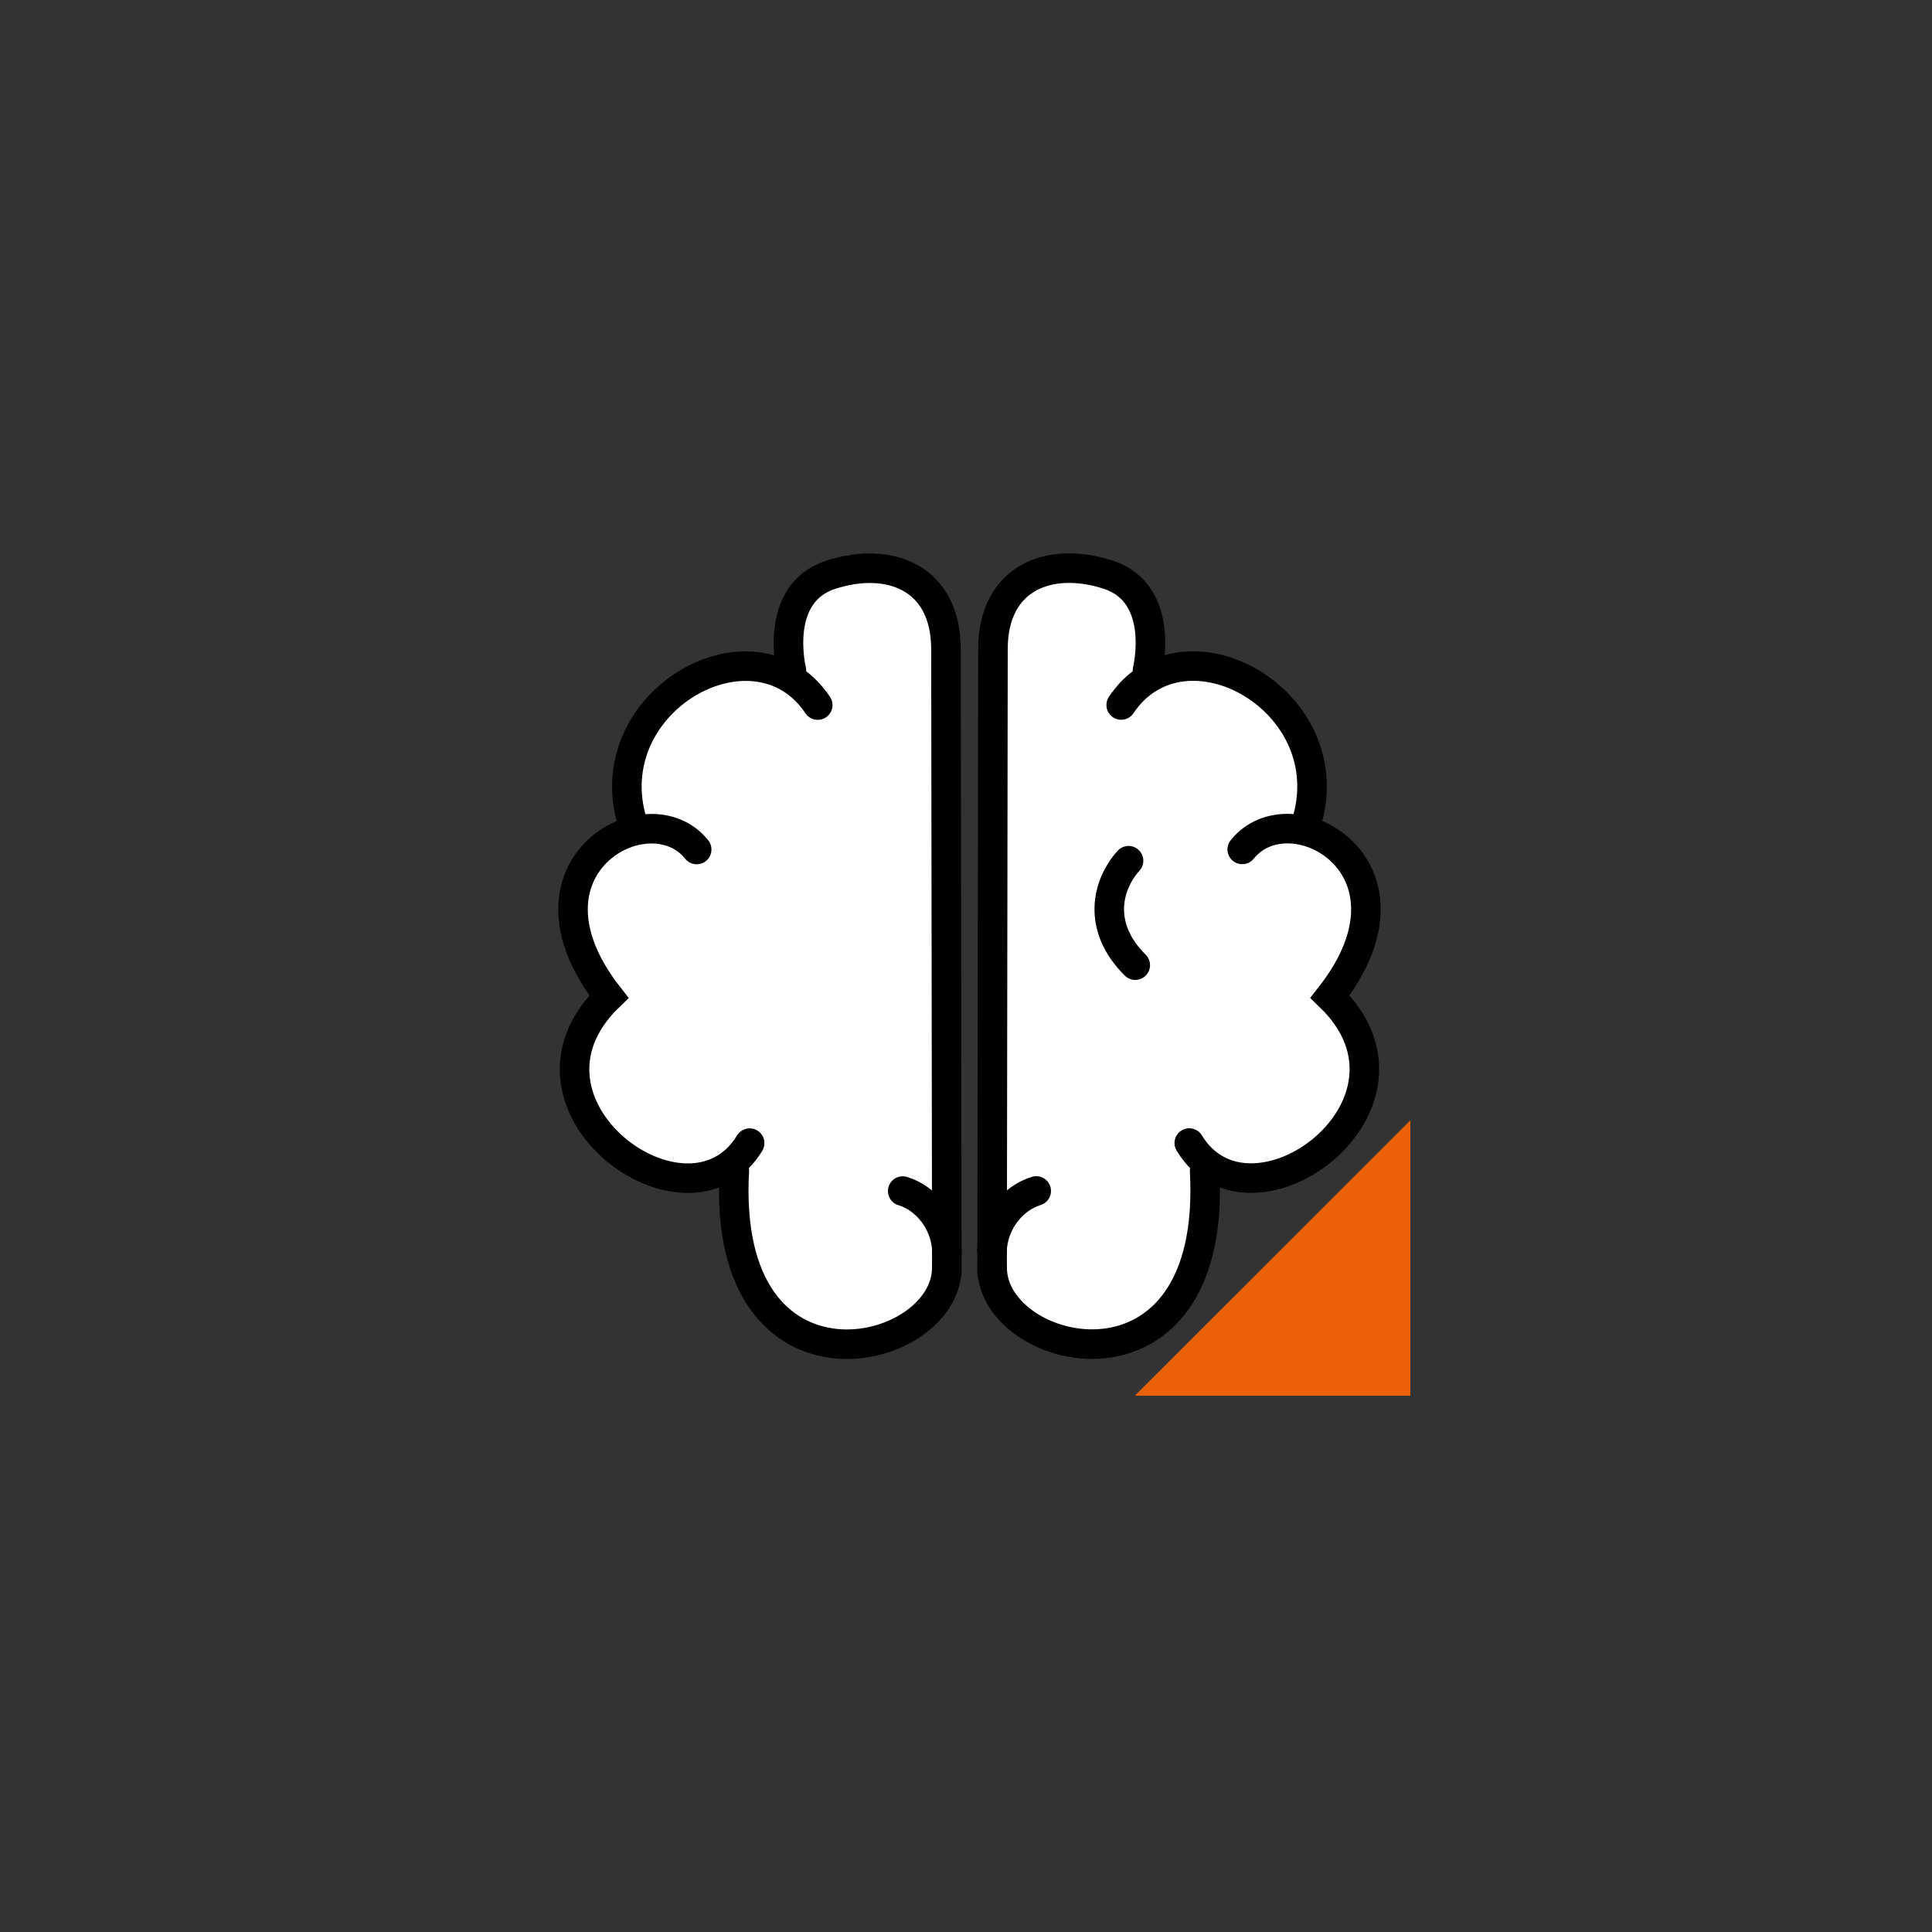 <?xml version="1.0" encoding="UTF-8" standalone="no"?>
<svg
   xmlns:dc="http://purl.org/dc/elements/1.1/"
   xmlns:cc="http://creativecommons.org/ns#"
   xmlns:rdf="http://www.w3.org/1999/02/22-rdf-syntax-ns#"
   xmlns:svg="http://www.w3.org/2000/svg"
   xmlns="http://www.w3.org/2000/svg"
   viewBox="0 0 576 576"
   height="576"
   width="576"
   xml:space="preserve"
   id="svg2"
   version="1.1"><rect x="0" y="0" width="576" height="576" fill="#333333" stroke="none"/><defs
     id="defs6" /><g
     style="display:inline;opacity:1"
     transform="matrix(1.333,0,0,-1.333,-951.346,-787.768)"
     id="g10" /><g
     id="g958"
     transform="matrix(1.333,0,0,-1.333,-951.346,-787.768)"
     style="display:none;opacity:1" /><g
     style="display:inline;opacity:1"
     transform="matrix(1.333,0,0,-1.333,-951.346,-787.768)"
     id="layer1" /><g
     transform="translate(-844.86,-1035.521)"
     style="display:none"
     id="layer2"><path
       id="path1106"
       d="m 379.21,141.724 c -10.467,22.944 -61.856,9.331 -46.32,-21.491"
       style="fill:none;stroke:#000000;stroke-width:6;stroke-linecap:round;stroke-linejoin:miter;stroke-miterlimit:4;stroke-dasharray:none;stroke-opacity:1" /><path
       id="path1106-0"
       d="M 327.802,138.063 C 270.623,135.415 288.524,8.336 349.678,46.385"
       style="fill:none;stroke:#000000;stroke-width:6;stroke-linecap:round;stroke-linejoin:miter;stroke-miterlimit:4;stroke-dasharray:none;stroke-opacity:1" /><path
       id="path1106-6"
       d="m 326.9,37.167 c 1.657,-34.711 56.967,-44.705 68.698,-6.2"
       style="fill:none;stroke:#000000;stroke-width:6;stroke-linecap:round;stroke-linejoin:miter;stroke-miterlimit:4;stroke-dasharray:none;stroke-opacity:1" /><path
       id="path1106-6-2"
       d="M 390.362,18.759 C 440.155,-12.47 476.685,49.869 455.55,84.193"
       style="fill:none;stroke:#000000;stroke-width:6;stroke-linecap:round;stroke-linejoin:miter;stroke-miterlimit:4;stroke-dasharray:none;stroke-opacity:1" /><path
       id="path1106-6-2-6"
       d="m 447.26,76.093 c 31.051,47.201 -42.397,97.978 -75.418,58.463"
       style="fill:none;stroke:#eb6109;stroke-width:6;stroke-linecap:round;stroke-linejoin:miter;stroke-miterlimit:4;stroke-dasharray:none;stroke-opacity:1" /><path
       id="path1168"
       d="m 310.528,252.328 0.174,16.116"
       style="fill:none;stroke:#000000;stroke-width:6;stroke-linecap:round;stroke-linejoin:miter;stroke-miterlimit:4;stroke-dasharray:none;stroke-opacity:1" /><circle
       r="14.216"
       cy="133.988"
       cx="466.677"
       id="path1170"
       style="opacity:1;fill:none;fill-opacity:1;stroke:#eb6109;stroke-width:6;stroke-linecap:round;stroke-linejoin:round;stroke-miterlimit:4;stroke-dasharray:none;stroke-dashoffset:0;stroke-opacity:1;paint-order:stroke fill markers" /><circle
       r="8.344"
       cy="162.264"
       cx="476.958"
       id="path1170-1"
       style="display:inline;opacity:1;fill:none;fill-opacity:1;stroke:#eb6109;stroke-width:6;stroke-linecap:round;stroke-linejoin:round;stroke-miterlimit:4;stroke-dasharray:none;stroke-dashoffset:0;stroke-opacity:1;paint-order:stroke fill markers" /></g><g
     id="layer8"
     style="display:inline"
     transform="translate(187.339,267.539)" /><g
     id="layer4"
     style="display:inline"
     transform="translate(187.339,267.539)"><g
       transform="matrix(1.468,0,0,1.468,179.02,-2278.031)"
       id="layer3"><path
         d="m -19.1,1653.009 h 55.968 v -55.926 z"
         style="display:inline;opacity:1;fill:#eb6109;fill-opacity:1;stroke:none;stroke-width:10.024;stroke-linecap:butt;stroke-linejoin:miter;stroke-miterlimit:4;stroke-dasharray:none;stroke-opacity:1"
         id="path1478-8-0-5-3-8-1-0-6" /><path
         id="path1152-1-1-1-5-2-7-6-6-7"
         d="m -75.914,1485.415 c 4.596,-1.061 15.556,4.243 15.556,4.243 5.348,4.763 1.961,71.511 3.086,138.32 0.263,15.622 -16.284,18.539 -25.36,14.769 -13.923,-5.783 -16.291,-21.984 -20.194,-33.737 -19.639,6.198 -37.678,-13.922 -23.071,-37.054 -10.316,-15.623 -7.953,-27.105 4.825,-35.188 -2.728,-24.813 9.049,-34.065 32.24,-31.074 -0.711,-12.178 1.896,-20.773 12.918,-20.28 z"
         style="display:inline;opacity:1;fill:#ffffff;fill-opacity:1;stroke:none;stroke-width:1px;stroke-linecap:butt;stroke-linejoin:miter;stroke-opacity:1" /><path
         id="path942-2-0-5-4-0-1-7-7-53"
         d="m -88.832,1505.695 c 0,0 -3.854,-15.579 7.993,-19.423 11.848,-3.844 23.369,0.504 23.39,15.09 l 0.177,126.616"
         style="display:inline;opacity:1;fill:none;stroke:#000000;stroke-width:6;stroke-linecap:round;stroke-linejoin:miter;stroke-miterlimit:4;stroke-dasharray:none;stroke-opacity:1" /><path
         id="path976-9-6-5-7-6-7-3-5-5"
         d="m -83.491,1512.74 c -12.767,-19.057 -45.334,-0.764 -37.581,24.029"
         style="display:inline;opacity:1;fill:none;stroke:#000000;stroke-width:6;stroke-linecap:round;stroke-linejoin:miter;stroke-miterlimit:4;stroke-dasharray:none;stroke-opacity:1" /><path
         id="path978-3-3-4-4-8-2-6-3-6"
         d="m -108.074,1542.071 c -9.813,-12.285 -38.437,3.615 -17.822,29.885 -22.685,21.933 16.084,50.319 28.579,29.749"
         style="display:inline;opacity:1;fill:none;stroke:#000000;stroke-width:6;stroke-linecap:round;stroke-linejoin:miter;stroke-miterlimit:4;stroke-dasharray:none;stroke-opacity:1" /><path
         id="path980-1-2-7-4-9-7-5-5-2"
         d="m -57.281,1627.016 c 0,18.498 -45.85,29.172 -43.152,-19.725"
         style="display:inline;opacity:1;fill:none;stroke:#000000;stroke-width:6;stroke-linecap:round;stroke-linejoin:miter;stroke-miterlimit:4;stroke-dasharray:none;stroke-opacity:1" /><path
         id="path982-9-0-6-3-2-2-6-3-2-9"
         d="m -57.244,1623.595 c -0.25,-5.874 -4.24,-10.728 -8.989,-12.158"
         style="display:inline;opacity:1;fill:none;stroke:#000000;stroke-width:6;stroke-linecap:round;stroke-linejoin:miter;stroke-miterlimit:4;stroke-dasharray:none;stroke-opacity:1" /><path
         id="path1152-1-1-1-5-2-7-6-6-8-0"
         d="m -29.437,1485.398 c -4.596,-1.061 -15.556,4.243 -15.556,4.243 -5.348,4.763 -1.961,71.511 -3.086,138.32 -0.263,15.622 16.284,18.539 25.36,14.769 13.923,-5.783 16.291,-21.984 20.194,-33.737 19.639,6.198 37.678,-13.922 23.071,-37.054 10.316,-15.623 7.953,-27.105 -4.825,-35.188 2.728,-24.813 -9.049,-34.065 -32.24,-31.074 0.711,-12.178 -1.896,-20.773 -12.918,-20.28 z"
         style="display:inline;opacity:1;fill:#ffffff;fill-opacity:1;stroke:none;stroke-width:1px;stroke-linecap:butt;stroke-linejoin:miter;stroke-opacity:1" /><path
         id="path942-2-0-5-4-0-1-7-7-5-9"
         d="m -16.519,1505.678 c 0,0 3.854,-15.579 -7.993,-19.423 -11.848,-3.844 -23.369,0.504 -23.39,15.09 l -0.177,126.616"
         style="display:inline;opacity:1;fill:none;stroke:#000000;stroke-width:6;stroke-linecap:round;stroke-linejoin:miter;stroke-miterlimit:4;stroke-dasharray:none;stroke-opacity:1" /><path
         id="path976-9-6-5-7-6-7-3-5-74-3"
         d="m -21.86,1512.722 c 12.767,-19.057 45.334,-0.764 37.581,24.029"
         style="display:inline;opacity:1;fill:none;stroke:#000000;stroke-width:6;stroke-linecap:round;stroke-linejoin:miter;stroke-miterlimit:4;stroke-dasharray:none;stroke-opacity:1" /><path
         id="path978-3-3-4-4-8-2-6-3-1-6"
         d="m 2.723,1542.053 c 9.813,-12.285 38.437,3.615 17.822,29.885 22.685,21.933 -16.084,50.319 -28.579,29.749"
         style="display:inline;opacity:1;fill:none;stroke:#000000;stroke-width:6;stroke-linecap:round;stroke-linejoin:miter;stroke-miterlimit:4;stroke-dasharray:none;stroke-opacity:1" /><path
         id="path980-1-2-7-4-9-7-5-5-8-0"
         d="m -48.069,1626.998 c 0,18.498 45.85,29.172 43.152,-19.725"
         style="display:inline;opacity:1;fill:none;stroke:#000000;stroke-width:6;stroke-linecap:round;stroke-linejoin:miter;stroke-miterlimit:4;stroke-dasharray:none;stroke-opacity:1" /><path
         id="path982-9-0-6-3-2-2-6-3-2-5-6"
         d="m -48.106,1623.578 c 0.25,-5.874 4.24,-10.728 8.989,-12.158"
         style="display:inline;opacity:1;fill:none;stroke:#000000;stroke-width:6;stroke-linecap:round;stroke-linejoin:miter;stroke-miterlimit:4;stroke-dasharray:none;stroke-opacity:1" /><path
         id="path889-3-8-9-6-2-9-7-5-1-7-6"
         d="m -20.367,1544.35 c -4.394,4.899 -6.49,13.432 1.363,21.209"
         style="display:inline;opacity:1;fill:none;stroke:#000000;stroke-width:6;stroke-linecap:round;stroke-linejoin:miter;stroke-miterlimit:4;stroke-dasharray:none;stroke-opacity:1" /></g></g><g
     id="layer7"
     style="display:none;opacity:1"
     transform="translate(187.339,267.539)"><rect
       style="display:inline;opacity:1;fill:none;fill-opacity:1;stroke:#ffffff;stroke-width:1;stroke-linecap:square;stroke-linejoin:miter;stroke-miterlimit:4;stroke-dasharray:none;stroke-dashoffset:0;stroke-opacity:1;paint-order:stroke fill markers"
       id="rect841-3"
       width="173.057"
       height="173.057"
       x="0"
       y="0"
       ry="40" /></g></svg>
